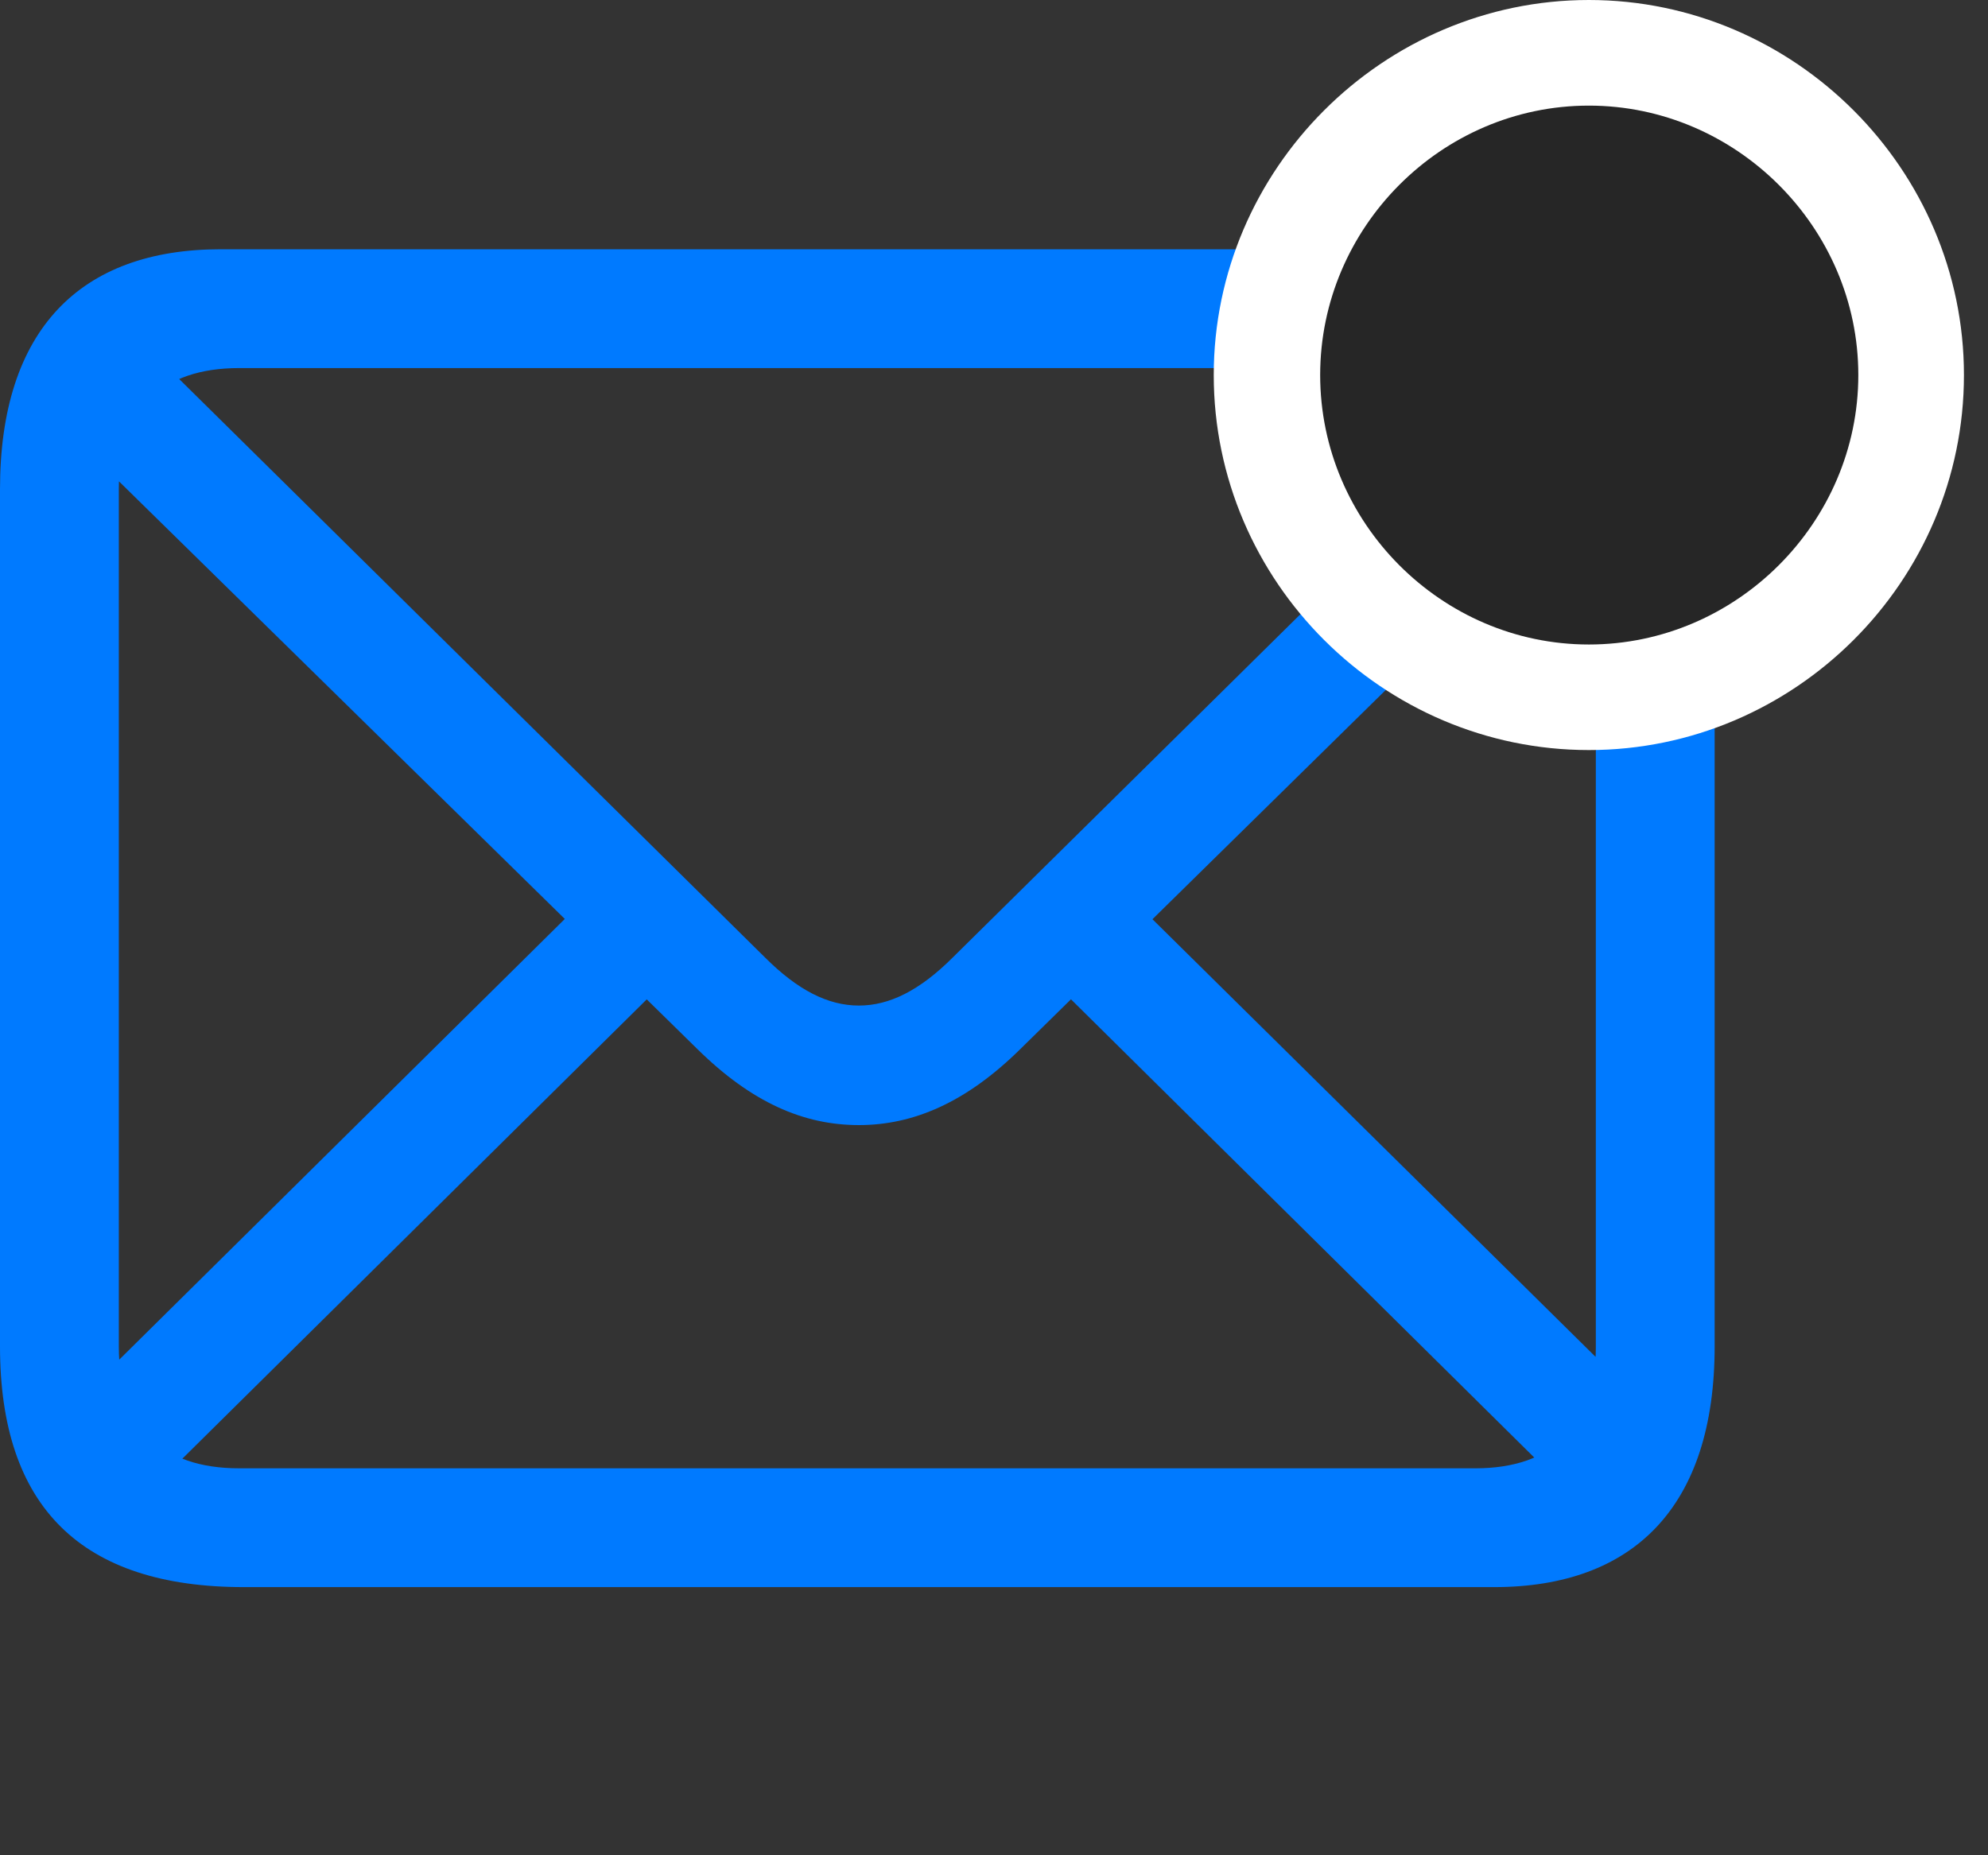 <svg width="30" height="28" viewBox="0 0 30 28" fill="none" xmlns="http://www.w3.org/2000/svg">
<rect x="0" y="0" width="30" height="28" fill="#333333" stroke="none"/>
<path d="M3.68 23.953H22.547C24.656 23.953 25.875 22.734 25.875 20.32V7.383C25.875 4.98 24.645 3.762 22.195 3.762H3.328C1.219 3.762 0 4.969 0 7.383V20.32C0 22.746 1.23 23.953 3.68 23.953ZM3.609 22.16C2.438 22.16 1.793 21.539 1.793 20.32V7.383C1.793 6.176 2.438 5.555 3.609 5.555H22.266C23.414 5.555 24.082 6.176 24.082 7.395V20.332C24.082 21.539 23.414 22.16 22.266 22.16H3.609ZM12.961 16.98C13.781 16.98 14.578 16.641 15.398 15.832L24.914 6.48L23.695 5.25L14.379 14.449C13.875 14.953 13.418 15.176 12.961 15.176C12.492 15.176 12.035 14.941 11.543 14.449L2.18 5.203L0.949 6.434L10.523 15.832C11.344 16.641 12.129 16.98 12.961 16.98ZM23.578 22.418L24.797 21.188L17.215 13.699L15.996 14.918L23.578 22.418ZM1.113 21.199L2.332 22.43L9.926 14.918L8.695 13.699L1.113 21.199Z" fill="#007AFF"/>
<path d="M23.977 11.32C27.082 11.32 29.637 8.777 29.637 5.66C29.637 2.555 27.082 0 23.977 0C20.871 0 18.316 2.555 18.316 5.66C18.316 8.777 20.871 11.32 23.977 11.32Z" fill="white"/>
<path d="M23.977 9.727C26.203 9.727 28.043 7.887 28.043 5.66C28.043 3.434 26.203 1.594 23.977 1.594C21.75 1.594 19.922 3.434 19.922 5.66C19.922 7.887 21.75 9.727 23.977 9.727Z" fill="black" fill-opacity="0.85"/>
</svg>
